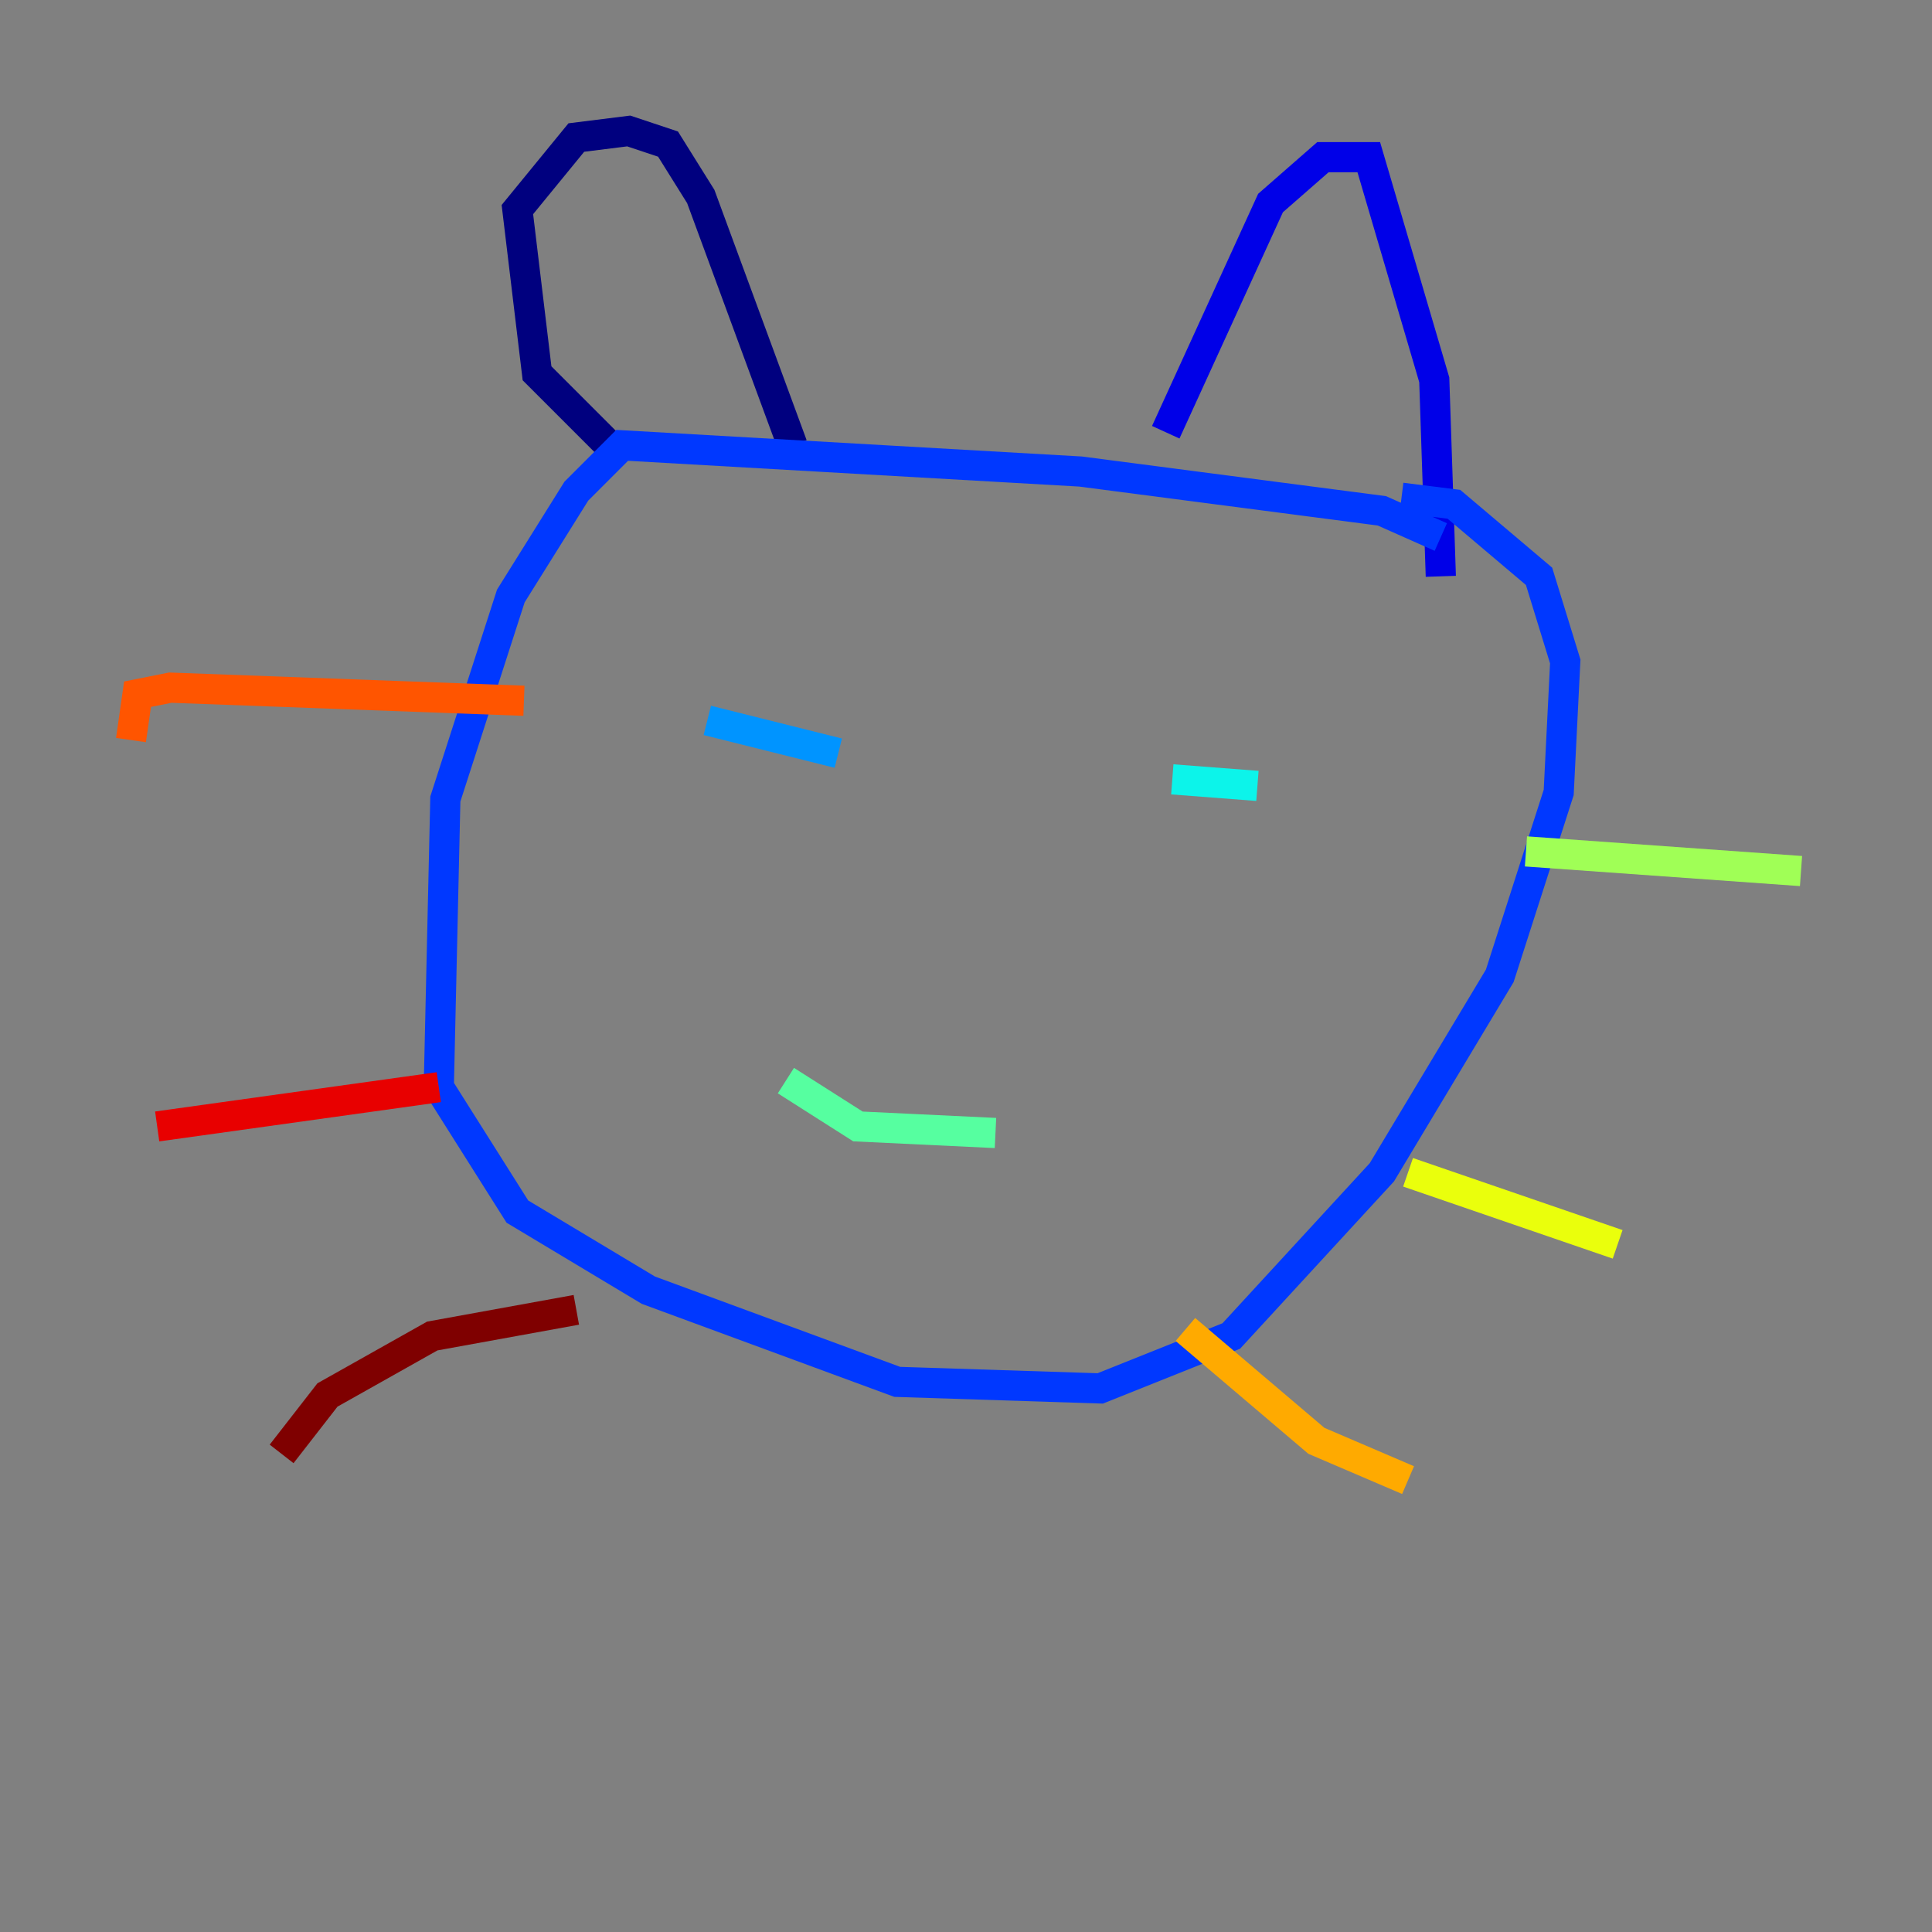 <?xml version="1.0" encoding="utf-8" ?>
<svg baseProfile="tiny" height="128" version="1.2" viewBox="0,0,128,128" width="128" xmlns="http://www.w3.org/2000/svg" xmlns:ev="http://www.w3.org/2001/xml-events" xmlns:xlink="http://www.w3.org/1999/xlink"><rect x="0" y="0" width="128" height="128" fill="#808080" stroke="none"/><defs /><polyline fill="none" points="41.22,30.373 35.58,24.732 34.278,13.885 38.183,9.112 41.654,8.678 44.258,9.546 46.427,13.017 52.502,29.505" stroke="#00007f" stroke-width="2" /><polyline fill="none" points="77.234,28.637 84.176,13.451 87.647,10.414 90.685,10.414 95.024,25.166 95.458,38.183" stroke="#0000e8" stroke-width="2" /><polyline fill="none" points="95.458,35.58 91.552,33.844 71.593,31.241 41.22,29.505 38.183,32.542 33.844,39.485 29.505,52.936 29.071,72.027 34.278,80.271 42.956,85.478 59.444,91.552 72.895,91.986 81.573,88.515 91.552,77.668 99.363,64.651 103.268,52.502 103.702,43.824 101.966,38.183 96.325,33.41 92.854,32.976" stroke="#0038ff" stroke-width="2" /><polyline fill="none" points="46.861,47.729 55.539,49.898" stroke="#0094ff" stroke-width="2" /><polyline fill="none" points="77.668,51.634 83.308,52.068" stroke="#0cf4ea" stroke-width="2" /><polyline fill="none" points="52.068,71.593 56.841,74.63 65.953,75.064" stroke="#56ffa0" stroke-width="2" /><polyline fill="none" points="101.098,56.407 119.322,57.709" stroke="#a0ff56" stroke-width="2" /><polyline fill="none" points="93.288,77.668 107.173,82.441" stroke="#eaff0c" stroke-width="2" /><polyline fill="none" points="78.536,88.081 87.214,95.458 93.288,98.061" stroke="#ffaa00" stroke-width="2" /><polyline fill="none" points="34.712,46.427 11.281,45.559 9.112,45.993 8.678,49.031" stroke="#ff5500" stroke-width="2" /><polyline fill="none" points="29.071,72.027 10.414,74.63" stroke="#e80000" stroke-width="2" /><polyline fill="none" points="38.183,86.78 28.637,88.515 21.695,92.42 18.658,96.325" stroke="#7f0000" stroke-width="2" /></svg>